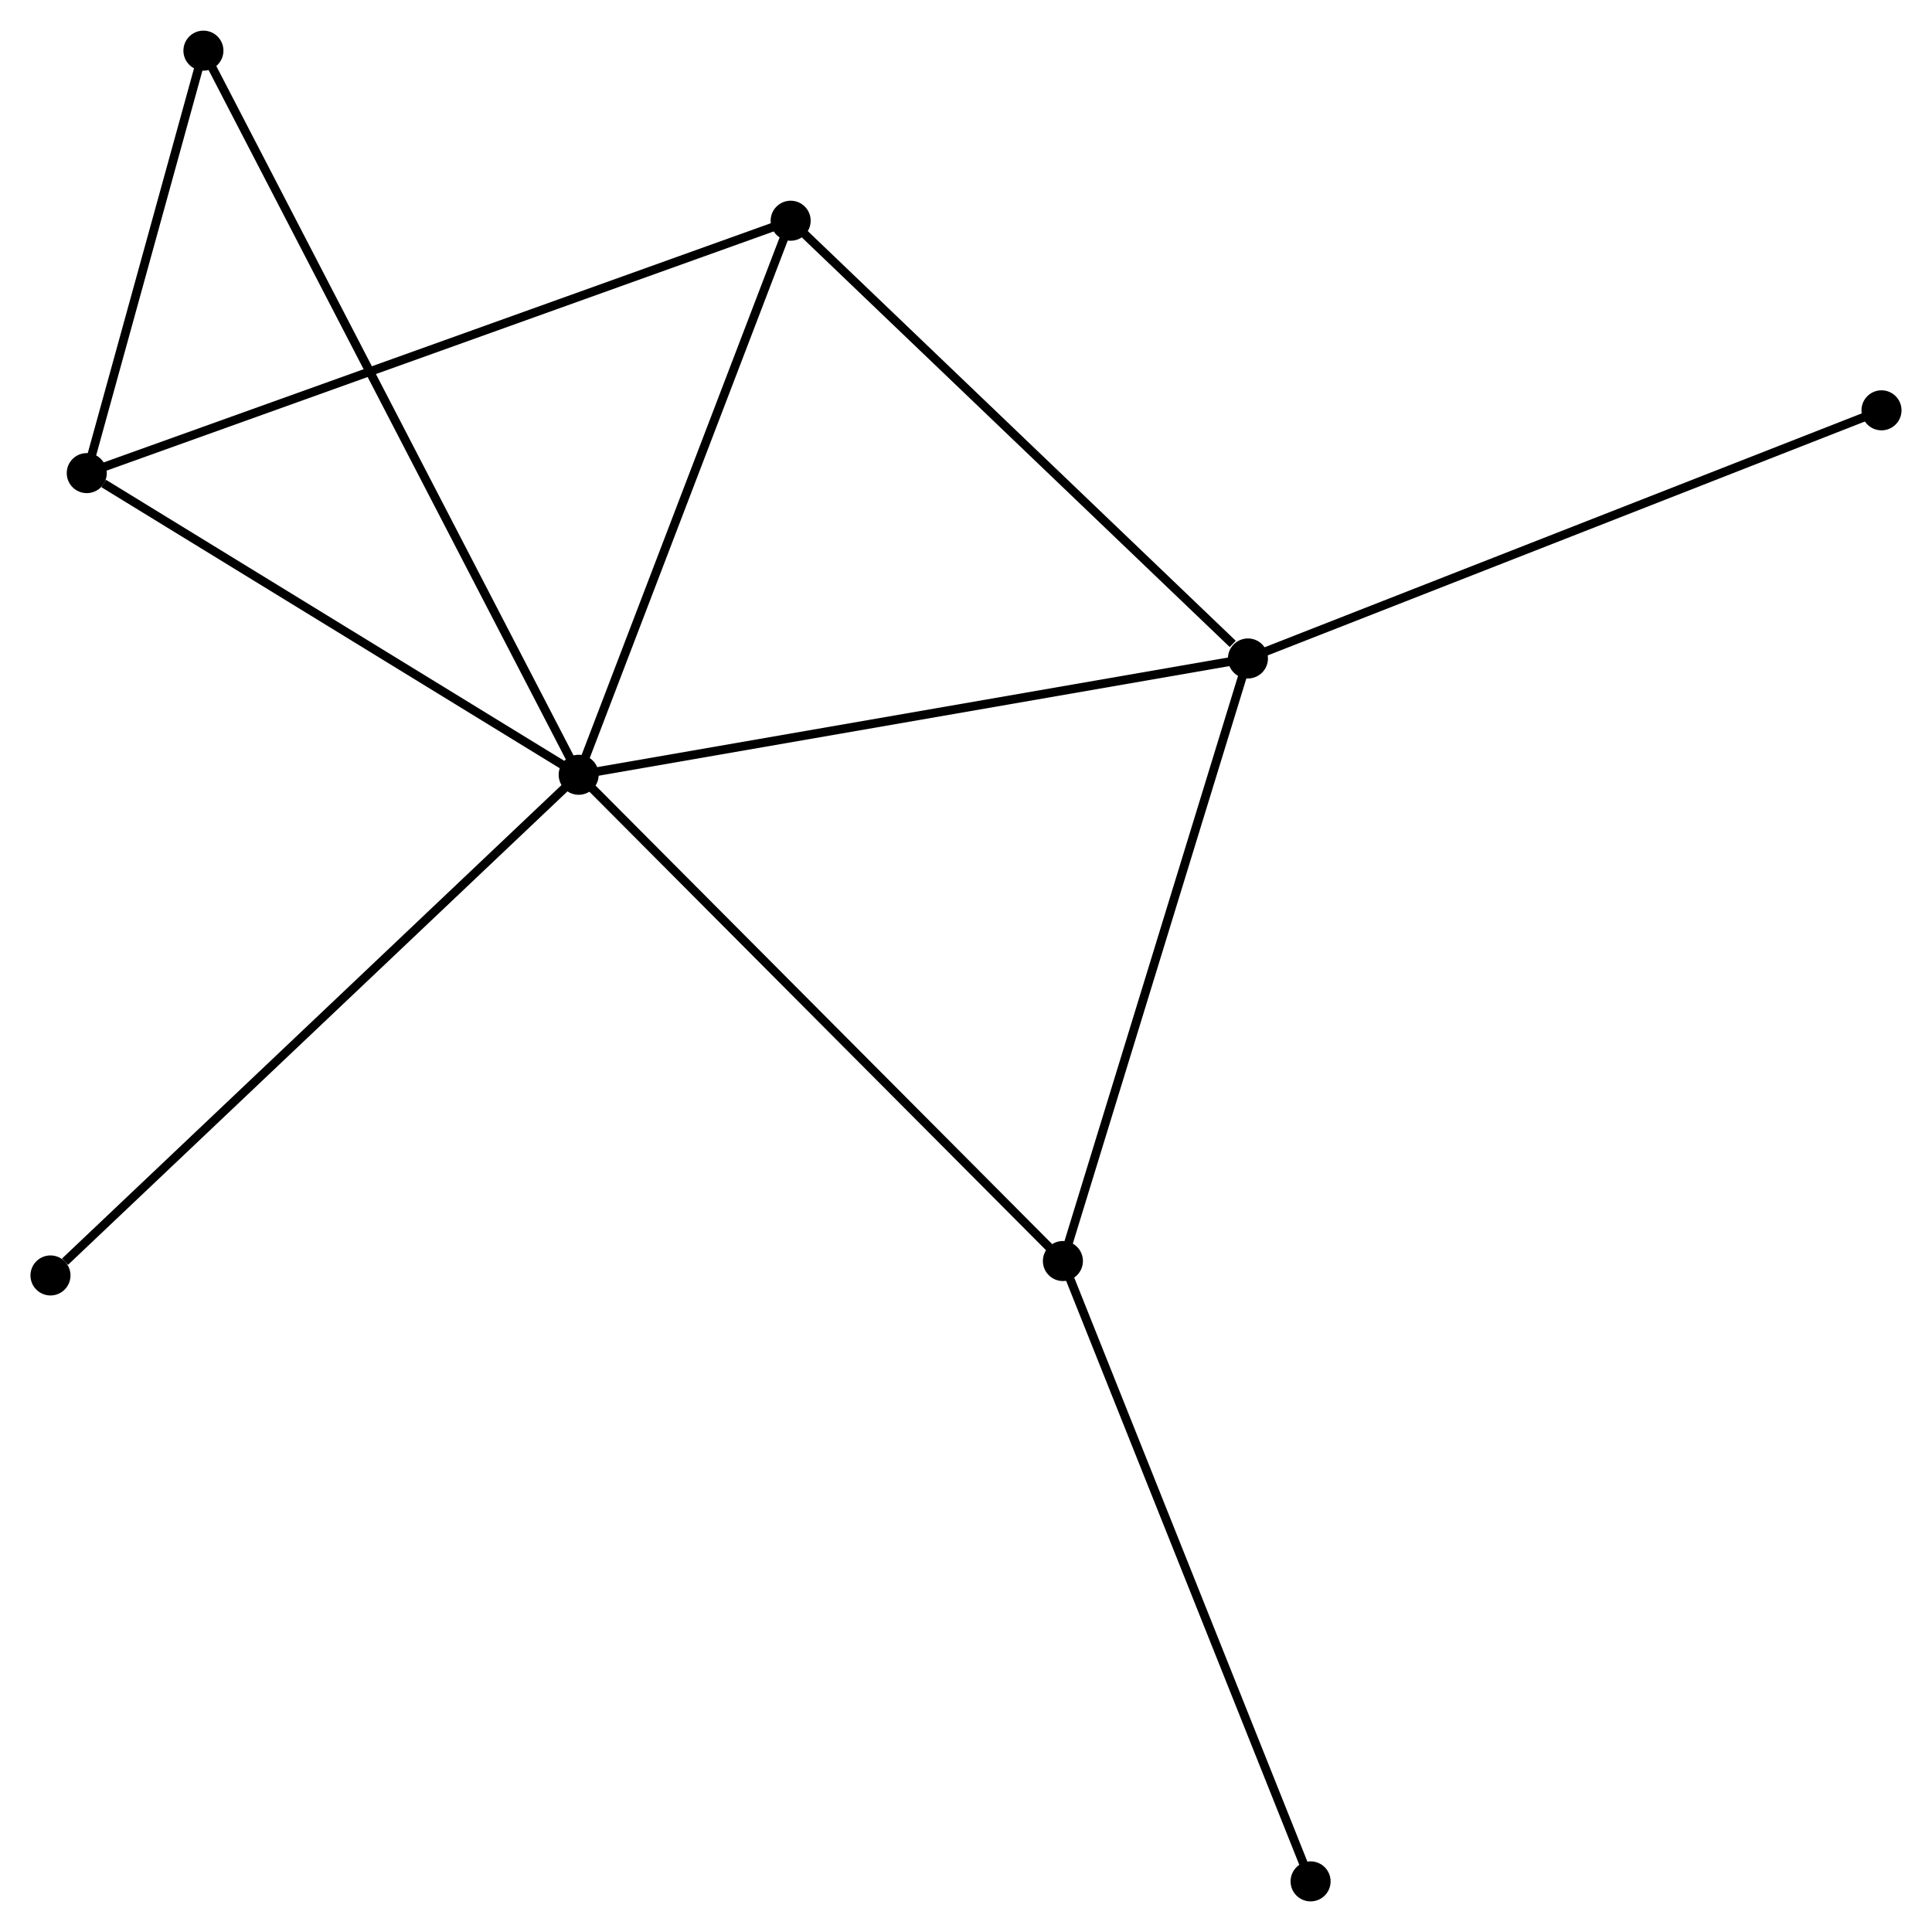 <?xml version="1.0" encoding="UTF-8" standalone="no"?>
<!DOCTYPE svg PUBLIC "-//W3C//DTD SVG 1.1//EN"
 "http://www.w3.org/Graphics/SVG/1.1/DTD/svg11.dtd">
<!-- Generated by graphviz version 2.36.0 (20140111.2315)
 -->
<!-- Title: %3 Pages: 1 -->
<svg width="222pt" height="222pt"
 viewBox="0.00 0.00 221.98 221.94" xmlns="http://www.w3.org/2000/svg" xmlns:xlink="http://www.w3.org/1999/xlink">
<g id="graph0" class="graph" transform="scale(1 1) rotate(0) translate(4 217.944)">
<title>%3</title>
<!-- 0 -->
<g id="node1" class="node"><title>0</title>
<ellipse fill="black" stroke="black" cx="62.488" cy="-128.945" rx="1.8" ry="1.8"/>
</g>
<!-- 1 -->
<g id="node2" class="node"><title>1</title>
<ellipse fill="black" stroke="black" cx="139.384" cy="-142.309" rx="1.8" ry="1.8"/>
</g>
<!-- 0&#45;&#45;1 -->
<g id="edge1" class="edge"><title>0&#45;&#45;1</title>
<path fill="none" stroke="black" d="M64.388,-129.276C75.027,-131.125 127.085,-140.172 137.55,-141.991"/>
</g>
<!-- 2 -->
<g id="node3" class="node"><title>2</title>
<ellipse fill="black" stroke="black" cx="5.968" cy="-163.605" rx="1.8" ry="1.8"/>
</g>
<!-- 0&#45;&#45;2 -->
<g id="edge2" class="edge"><title>0&#45;&#45;2</title>
<path fill="none" stroke="black" d="M60.607,-130.099C52.026,-135.361 16.628,-157.068 7.913,-162.412"/>
</g>
<!-- 3 -->
<g id="node4" class="node"><title>3</title>
<ellipse fill="black" stroke="black" cx="86.844" cy="-192.603" rx="1.8" ry="1.8"/>
</g>
<!-- 0&#45;&#45;3 -->
<g id="edge3" class="edge"><title>0&#45;&#45;3</title>
<path fill="none" stroke="black" d="M63.19,-130.782C66.747,-140.078 82.731,-181.853 86.185,-190.88"/>
</g>
<!-- 4 -->
<g id="node5" class="node"><title>4</title>
<ellipse fill="black" stroke="black" cx="118.124" cy="-73.076" rx="1.8" ry="1.8"/>
</g>
<!-- 0&#45;&#45;4 -->
<g id="edge4" class="edge"><title>0&#45;&#45;4</title>
<path fill="none" stroke="black" d="M63.863,-127.564C71.493,-119.902 108.573,-82.668 116.593,-74.614"/>
</g>
<!-- 5 -->
<g id="node6" class="node"><title>5</title>
<ellipse fill="black" stroke="black" cx="19.373" cy="-212.144" rx="1.8" ry="1.8"/>
</g>
<!-- 0&#45;&#45;5 -->
<g id="edge5" class="edge"><title>0&#45;&#45;5</title>
<path fill="none" stroke="black" d="M61.587,-130.683C55.976,-141.511 25.865,-199.616 20.269,-210.416"/>
</g>
<!-- 7 -->
<g id="node7" class="node"><title>7</title>
<ellipse fill="black" stroke="black" cx="1.8" cy="-71.419" rx="1.8" ry="1.8"/>
</g>
<!-- 0&#45;&#45;7 -->
<g id="edge6" class="edge"><title>0&#45;&#45;7</title>
<path fill="none" stroke="black" d="M60.987,-127.523C52.664,-119.634 12.219,-81.294 3.471,-73.002"/>
</g>
<!-- 1&#45;&#45;3 -->
<g id="edge7" class="edge"><title>1&#45;&#45;3</title>
<path fill="none" stroke="black" d="M137.636,-143.983C129.517,-151.755 95.571,-184.249 88.243,-191.265"/>
</g>
<!-- 1&#45;&#45;4 -->
<g id="edge8" class="edge"><title>1&#45;&#45;4</title>
<path fill="none" stroke="black" d="M138.771,-140.312C135.666,-130.202 121.715,-84.768 118.7,-74.951"/>
</g>
<!-- 8 -->
<g id="node8" class="node"><title>8</title>
<ellipse fill="black" stroke="black" cx="212.178" cy="-170.819" rx="1.8" ry="1.8"/>
</g>
<!-- 1&#45;&#45;8 -->
<g id="edge9" class="edge"><title>1&#45;&#45;8</title>
<path fill="none" stroke="black" d="M141.183,-143.014C151.255,-146.958 200.535,-166.259 210.441,-170.139"/>
</g>
<!-- 2&#45;&#45;3 -->
<g id="edge10" class="edge"><title>2&#45;&#45;3</title>
<path fill="none" stroke="black" d="M7.967,-164.322C19.156,-168.334 73.909,-187.965 84.915,-191.912"/>
</g>
<!-- 2&#45;&#45;5 -->
<g id="edge11" class="edge"><title>2&#45;&#45;5</title>
<path fill="none" stroke="black" d="M6.544,-165.691C8.749,-173.675 16.639,-202.243 18.814,-210.12"/>
</g>
<!-- 6 -->
<g id="node9" class="node"><title>6</title>
<ellipse fill="black" stroke="black" cx="146.582" cy="-1.8" rx="1.8" ry="1.8"/>
</g>
<!-- 4&#45;&#45;6 -->
<g id="edge12" class="edge"><title>4&#45;&#45;6</title>
<path fill="none" stroke="black" d="M118.828,-71.314C122.765,-61.453 142.03,-13.2 145.903,-3.5"/>
</g>
</g>
</svg>
